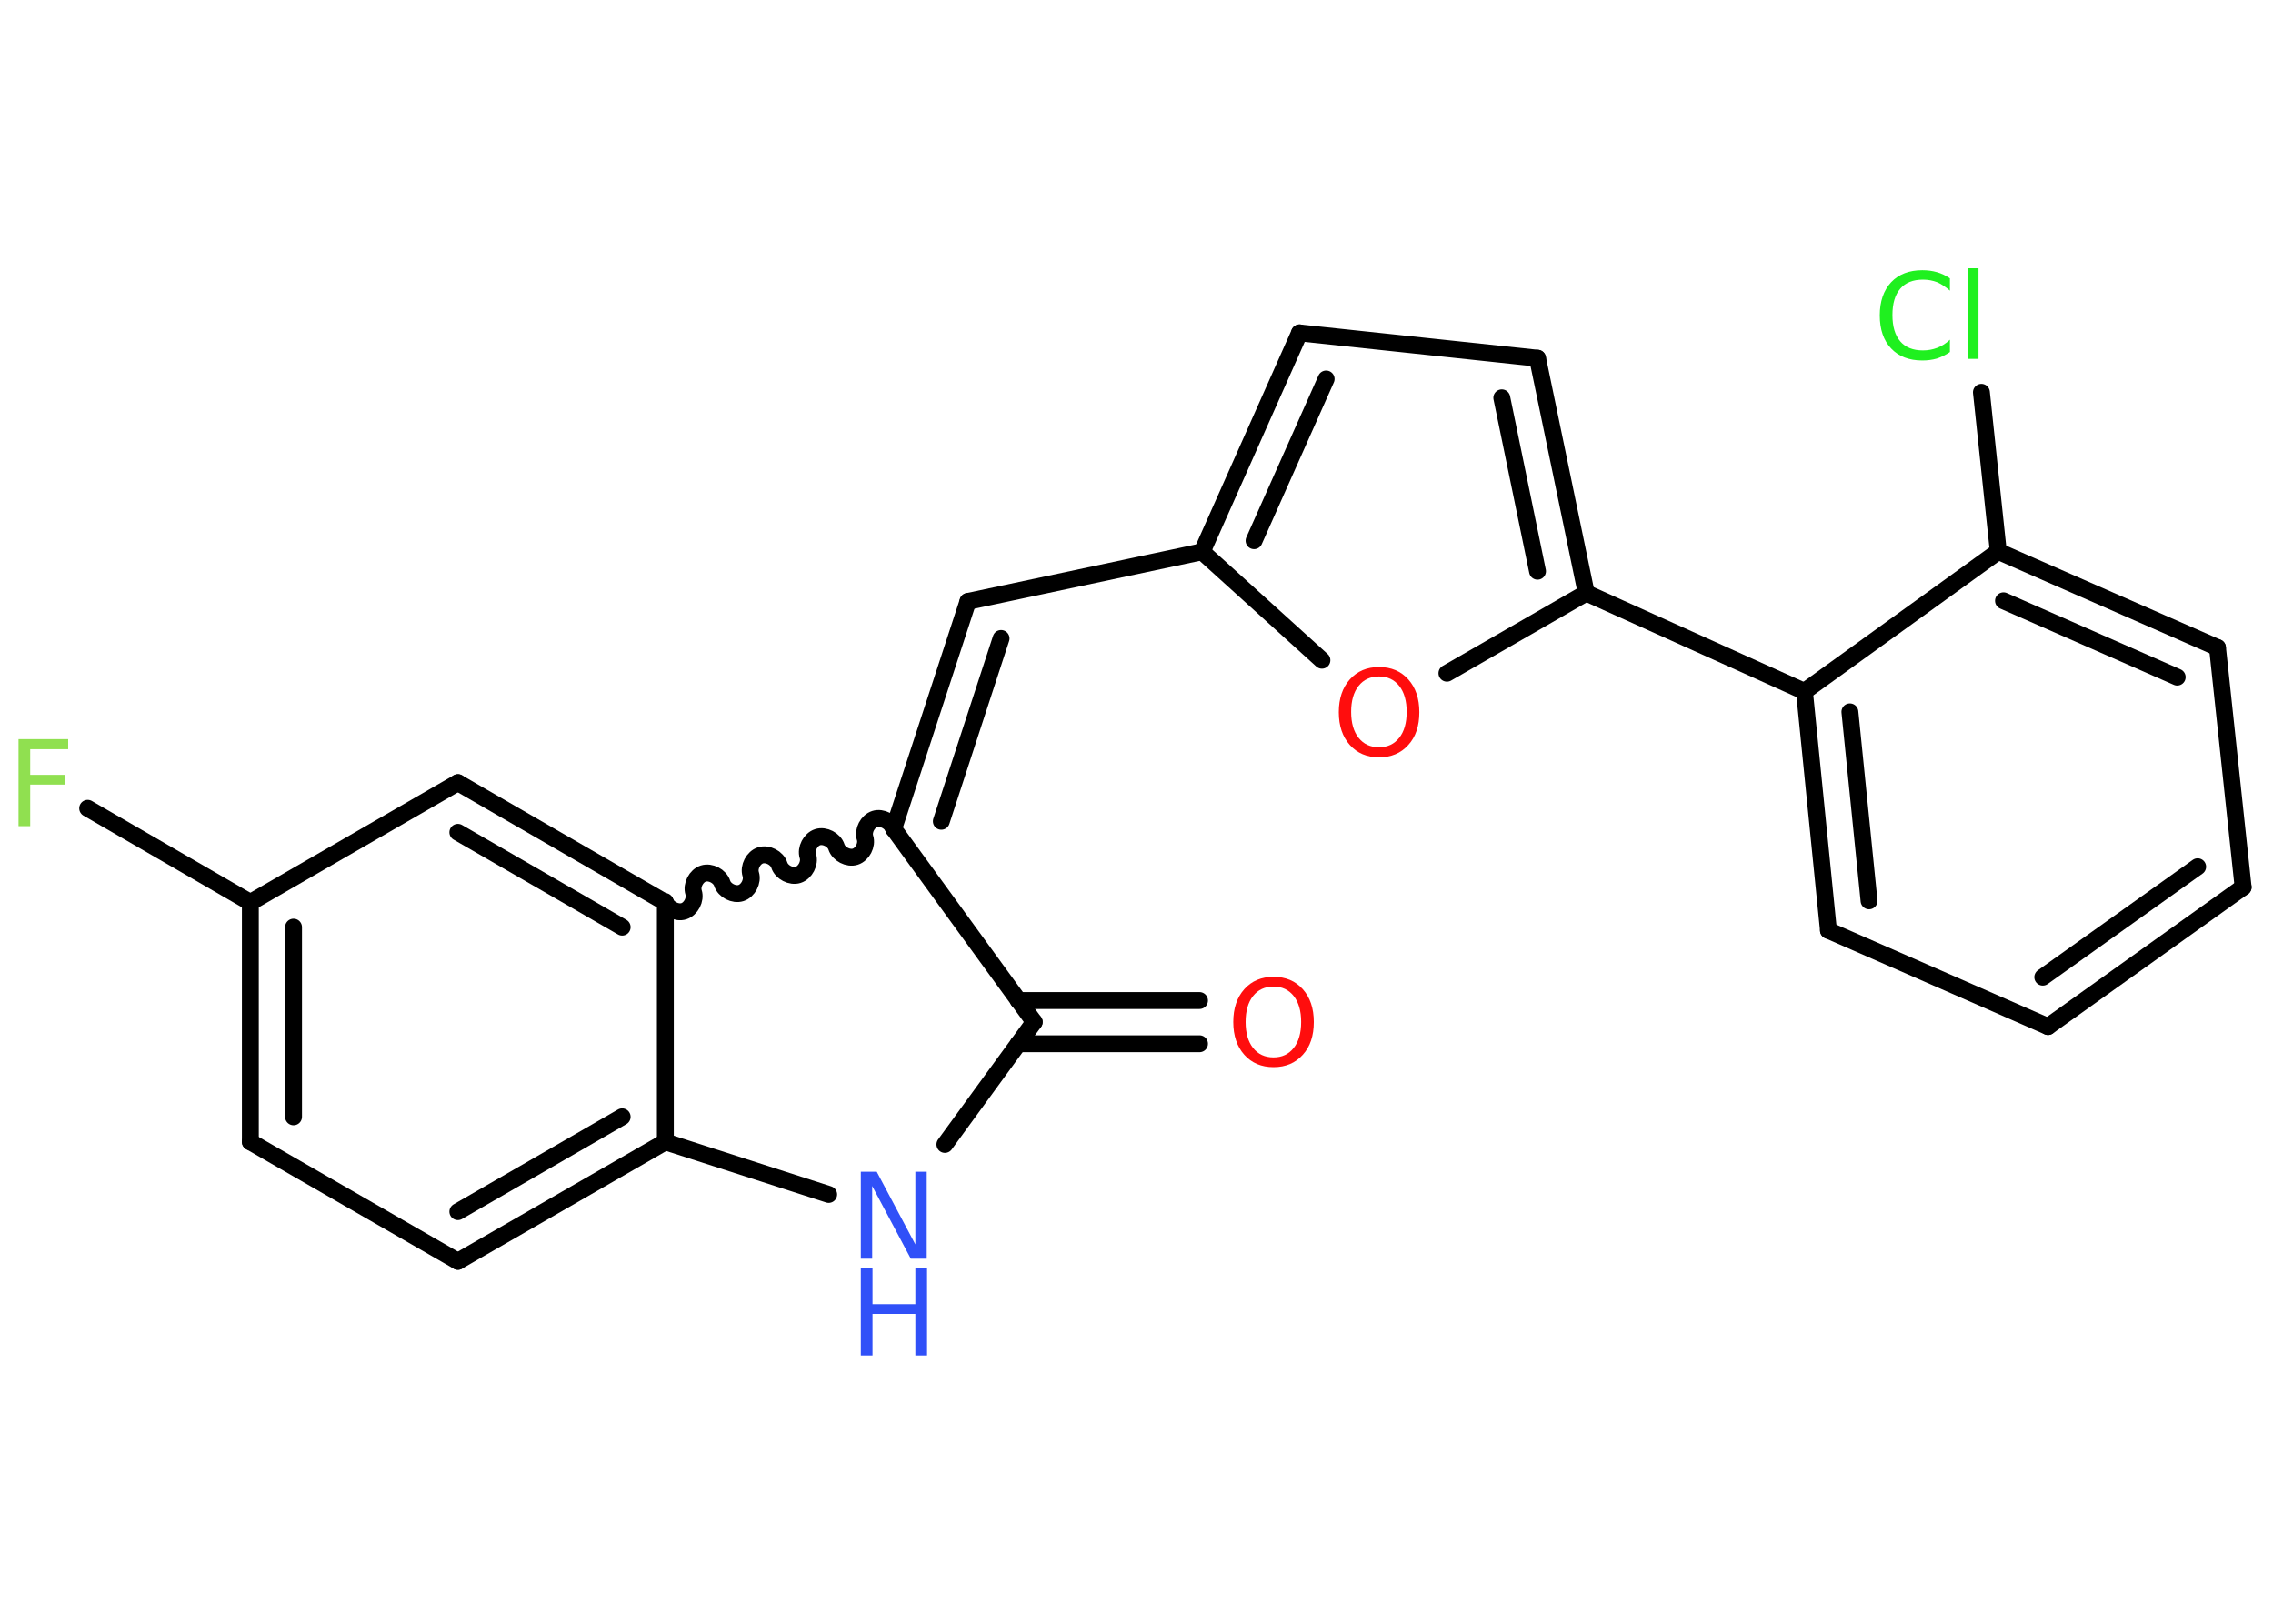 <?xml version='1.0' encoding='UTF-8'?>
<!DOCTYPE svg PUBLIC "-//W3C//DTD SVG 1.1//EN" "http://www.w3.org/Graphics/SVG/1.1/DTD/svg11.dtd">
<svg version='1.2' xmlns='http://www.w3.org/2000/svg' xmlns:xlink='http://www.w3.org/1999/xlink' width='70.0mm' height='50.0mm' viewBox='0 0 70.0 50.0'>
  <desc>Generated by the Chemistry Development Kit (http://github.com/cdk)</desc>
  <g stroke-linecap='round' stroke-linejoin='round' stroke='#000000' stroke-width='.52' fill='#FF0D0D'>
    <rect x='.0' y='.0' width='70.0' height='50.0' fill='#FFFFFF' stroke='none'/>
    <g id='mol1' class='mol'>
      <g id='mol1bnd1' class='bond'>
        <line x1='36.94' y1='32.14' x2='31.36' y2='32.14'/>
        <line x1='36.94' y1='30.81' x2='31.36' y2='30.81'/>
      </g>
      <line id='mol1bnd2' class='bond' x1='31.85' y1='31.47' x2='29.1' y2='35.24'/>
      <line id='mol1bnd3' class='bond' x1='25.52' y1='36.78' x2='20.49' y2='35.16'/>
      <g id='mol1bnd4' class='bond'>
        <line x1='14.1' y1='38.84' x2='20.49' y2='35.16'/>
        <line x1='14.1' y1='37.31' x2='19.16' y2='34.39'/>
      </g>
      <line id='mol1bnd5' class='bond' x1='14.1' y1='38.84' x2='7.71' y2='35.16'/>
      <g id='mol1bnd6' class='bond'>
        <line x1='7.71' y1='27.79' x2='7.71' y2='35.16'/>
        <line x1='9.04' y1='28.55' x2='9.04' y2='34.39'/>
      </g>
      <line id='mol1bnd7' class='bond' x1='7.71' y1='27.79' x2='2.7' y2='24.89'/>
      <line id='mol1bnd8' class='bond' x1='7.71' y1='27.79' x2='14.1' y2='24.1'/>
      <g id='mol1bnd9' class='bond'>
        <line x1='20.49' y1='27.79' x2='14.1' y2='24.1'/>
        <line x1='19.16' y1='28.55' x2='14.1' y2='25.63'/>
      </g>
      <line id='mol1bnd10' class='bond' x1='20.49' y1='35.16' x2='20.49' y2='27.79'/>
      <path id='mol1bnd11' class='bond' d='M27.52 25.52c-.07 -.22 -.36 -.37 -.58 -.3c-.22 .07 -.37 .36 -.3 .58c.07 .22 -.08 .51 -.3 .58c-.22 .07 -.51 -.08 -.58 -.3c-.07 -.22 -.36 -.37 -.58 -.3c-.22 .07 -.37 .36 -.3 .58c.07 .22 -.08 .51 -.3 .58c-.22 .07 -.51 -.08 -.58 -.3c-.07 -.22 -.36 -.37 -.58 -.3c-.22 .07 -.37 .36 -.3 .58c.07 .22 -.08 .51 -.3 .58c-.22 .07 -.51 -.08 -.58 -.3c-.07 -.22 -.36 -.37 -.58 -.3c-.22 .07 -.37 .36 -.3 .58c.07 .22 -.08 .51 -.3 .58c-.22 .07 -.51 -.08 -.58 -.3' fill='none' stroke='#000000' stroke-width='.52'/>
      <line id='mol1bnd12' class='bond' x1='31.85' y1='31.47' x2='27.52' y2='25.52'/>
      <g id='mol1bnd13' class='bond'>
        <line x1='29.81' y1='18.52' x2='27.52' y2='25.52'/>
        <line x1='30.83' y1='19.66' x2='28.99' y2='25.29'/>
      </g>
      <line id='mol1bnd14' class='bond' x1='29.81' y1='18.52' x2='37.02' y2='16.99'/>
      <g id='mol1bnd15' class='bond'>
        <line x1='40.02' y1='10.25' x2='37.02' y2='16.99'/>
        <line x1='40.84' y1='11.67' x2='38.62' y2='16.65'/>
      </g>
      <line id='mol1bnd16' class='bond' x1='40.02' y1='10.25' x2='47.35' y2='11.03'/>
      <g id='mol1bnd17' class='bond'>
        <line x1='48.85' y1='18.26' x2='47.35' y2='11.03'/>
        <line x1='47.35' y1='17.59' x2='46.25' y2='12.25'/>
      </g>
      <line id='mol1bnd18' class='bond' x1='48.85' y1='18.26' x2='55.57' y2='21.29'/>
      <g id='mol1bnd19' class='bond'>
        <line x1='55.57' y1='21.29' x2='56.31' y2='28.65'/>
        <line x1='56.97' y1='21.92' x2='57.56' y2='27.74'/>
      </g>
      <line id='mol1bnd20' class='bond' x1='56.31' y1='28.65' x2='63.07' y2='31.61'/>
      <g id='mol1bnd21' class='bond'>
        <line x1='63.07' y1='31.61' x2='69.08' y2='27.32'/>
        <line x1='62.91' y1='30.09' x2='67.68' y2='26.69'/>
      </g>
      <line id='mol1bnd22' class='bond' x1='69.08' y1='27.32' x2='68.29' y2='19.94'/>
      <g id='mol1bnd23' class='bond'>
        <line x1='68.29' y1='19.94' x2='61.54' y2='16.98'/>
        <line x1='67.05' y1='20.85' x2='61.7' y2='18.5'/>
      </g>
      <line id='mol1bnd24' class='bond' x1='55.57' y1='21.29' x2='61.54' y2='16.98'/>
      <line id='mol1bnd25' class='bond' x1='61.54' y1='16.98' x2='61.02' y2='12.08'/>
      <line id='mol1bnd26' class='bond' x1='48.85' y1='18.26' x2='44.56' y2='20.73'/>
      <line id='mol1bnd27' class='bond' x1='37.02' y1='16.99' x2='40.71' y2='20.33'/>
      <path id='mol1atm1' class='atom' d='M39.22 30.38q-.4 .0 -.63 .29q-.23 .29 -.23 .8q.0 .51 .23 .8q.23 .29 .63 .29q.39 .0 .62 -.29q.23 -.29 .23 -.8q.0 -.51 -.23 -.8q-.23 -.29 -.62 -.29zM39.22 30.08q.56 .0 .9 .38q.34 .38 .34 1.01q.0 .64 -.34 1.01q-.34 .38 -.9 .38q-.56 .0 -.9 -.38q-.34 -.38 -.34 -1.01q.0 -.63 .34 -1.01q.34 -.38 .9 -.38z' stroke='none'/>
      <g id='mol1atm3' class='atom'>
        <path d='M26.51 36.08h.49l1.19 2.24v-2.24h.35v2.68h-.49l-1.19 -2.24v2.24h-.35v-2.68z' stroke='none' fill='#3050F8'/>
        <path d='M26.51 39.06h.36v1.1h1.32v-1.1h.36v2.68h-.36v-1.28h-1.32v1.28h-.36v-2.68z' stroke='none' fill='#3050F8'/>
      </g>
      <path id='mol1atm8' class='atom' d='M.56 22.76h1.54v.31h-1.17v.79h1.06v.3h-1.06v1.28h-.36v-2.68z' stroke='none' fill='#90E050'/>
      <path id='mol1atm23' class='atom' d='M60.05 8.57v.38q-.19 -.17 -.39 -.26q-.21 -.08 -.44 -.08q-.46 .0 -.7 .28q-.24 .28 -.24 .81q.0 .53 .24 .81q.24 .28 .7 .28q.23 .0 .44 -.08q.21 -.08 .39 -.25v.38q-.19 .13 -.4 .2q-.21 .06 -.45 .06q-.61 .0 -.96 -.37q-.35 -.37 -.35 -1.02q.0 -.64 .35 -1.02q.35 -.37 .96 -.37q.24 .0 .45 .06q.21 .06 .4 .19zM60.6 8.26h.33v2.79h-.33v-2.79z' stroke='none' fill='#1FF01F'/>
      <path id='mol1atm24' class='atom' d='M42.47 20.83q-.4 .0 -.63 .29q-.23 .29 -.23 .8q.0 .51 .23 .8q.23 .29 .63 .29q.39 .0 .62 -.29q.23 -.29 .23 -.8q.0 -.51 -.23 -.8q-.23 -.29 -.62 -.29zM42.47 20.54q.56 .0 .9 .38q.34 .38 .34 1.01q.0 .64 -.34 1.01q-.34 .38 -.9 .38q-.56 .0 -.9 -.38q-.34 -.38 -.34 -1.01q.0 -.63 .34 -1.01q.34 -.38 .9 -.38z' stroke='none'/>
    </g>
  </g>
</svg>
